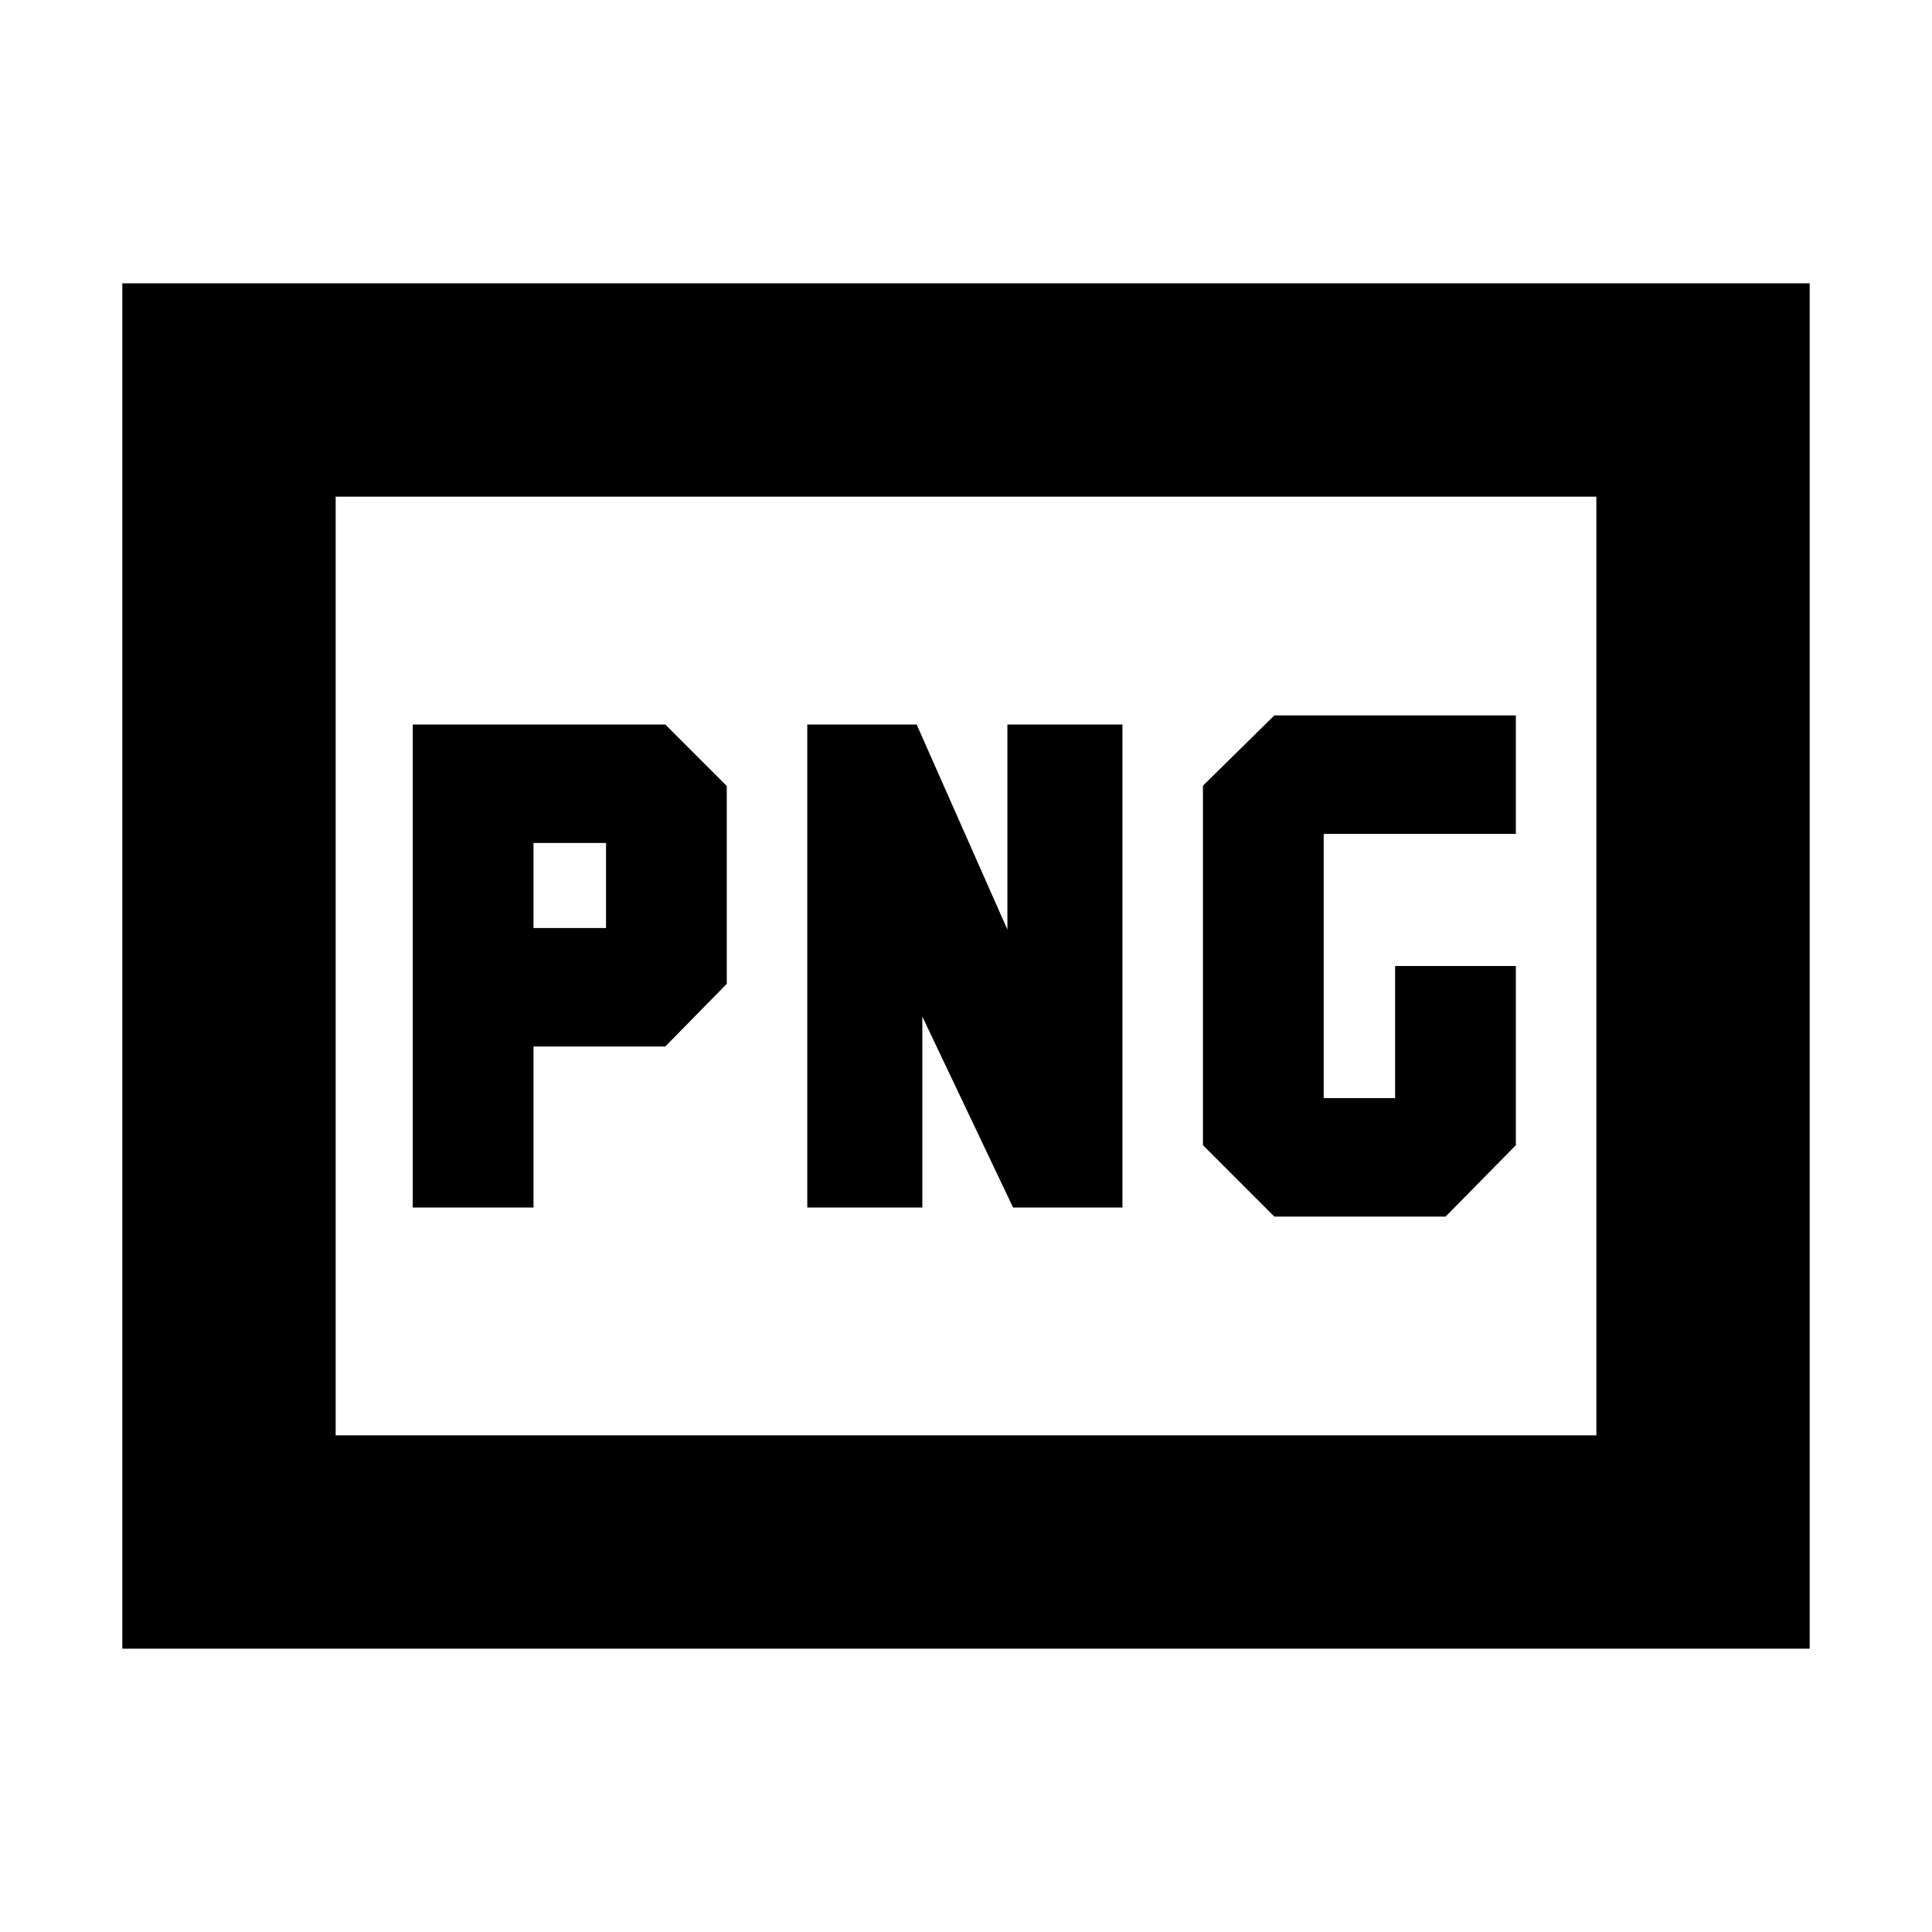 <svg xmlns="http://www.w3.org/2000/svg" height="24" viewBox="0 -960 960 960" width="24"><path d="M265.09-498.87v-42.26h36.04v42.26h-36.04Zm368.13 143.39h85.08l34.92-35.48V-480h-60v65.65h-35.48v-131.3h95.48v-58.87h-120l-35.48 34.91v178.65l35.48 35.48ZM205.09-360h60v-80h65.48l30.56-31.13v-98.3L330.57-600H205.09v240Zm196.04 0h57.17v-94.87L503.39-360h54.35v-240h-57.17v101.91L455.48-600h-54.35v240ZM60.78-140.78v-678.44h838.44v678.44H60.78Zm106-106h626.44v-466.44H166.78v466.44Zm0 0v-466.44 466.44Z"/></svg>